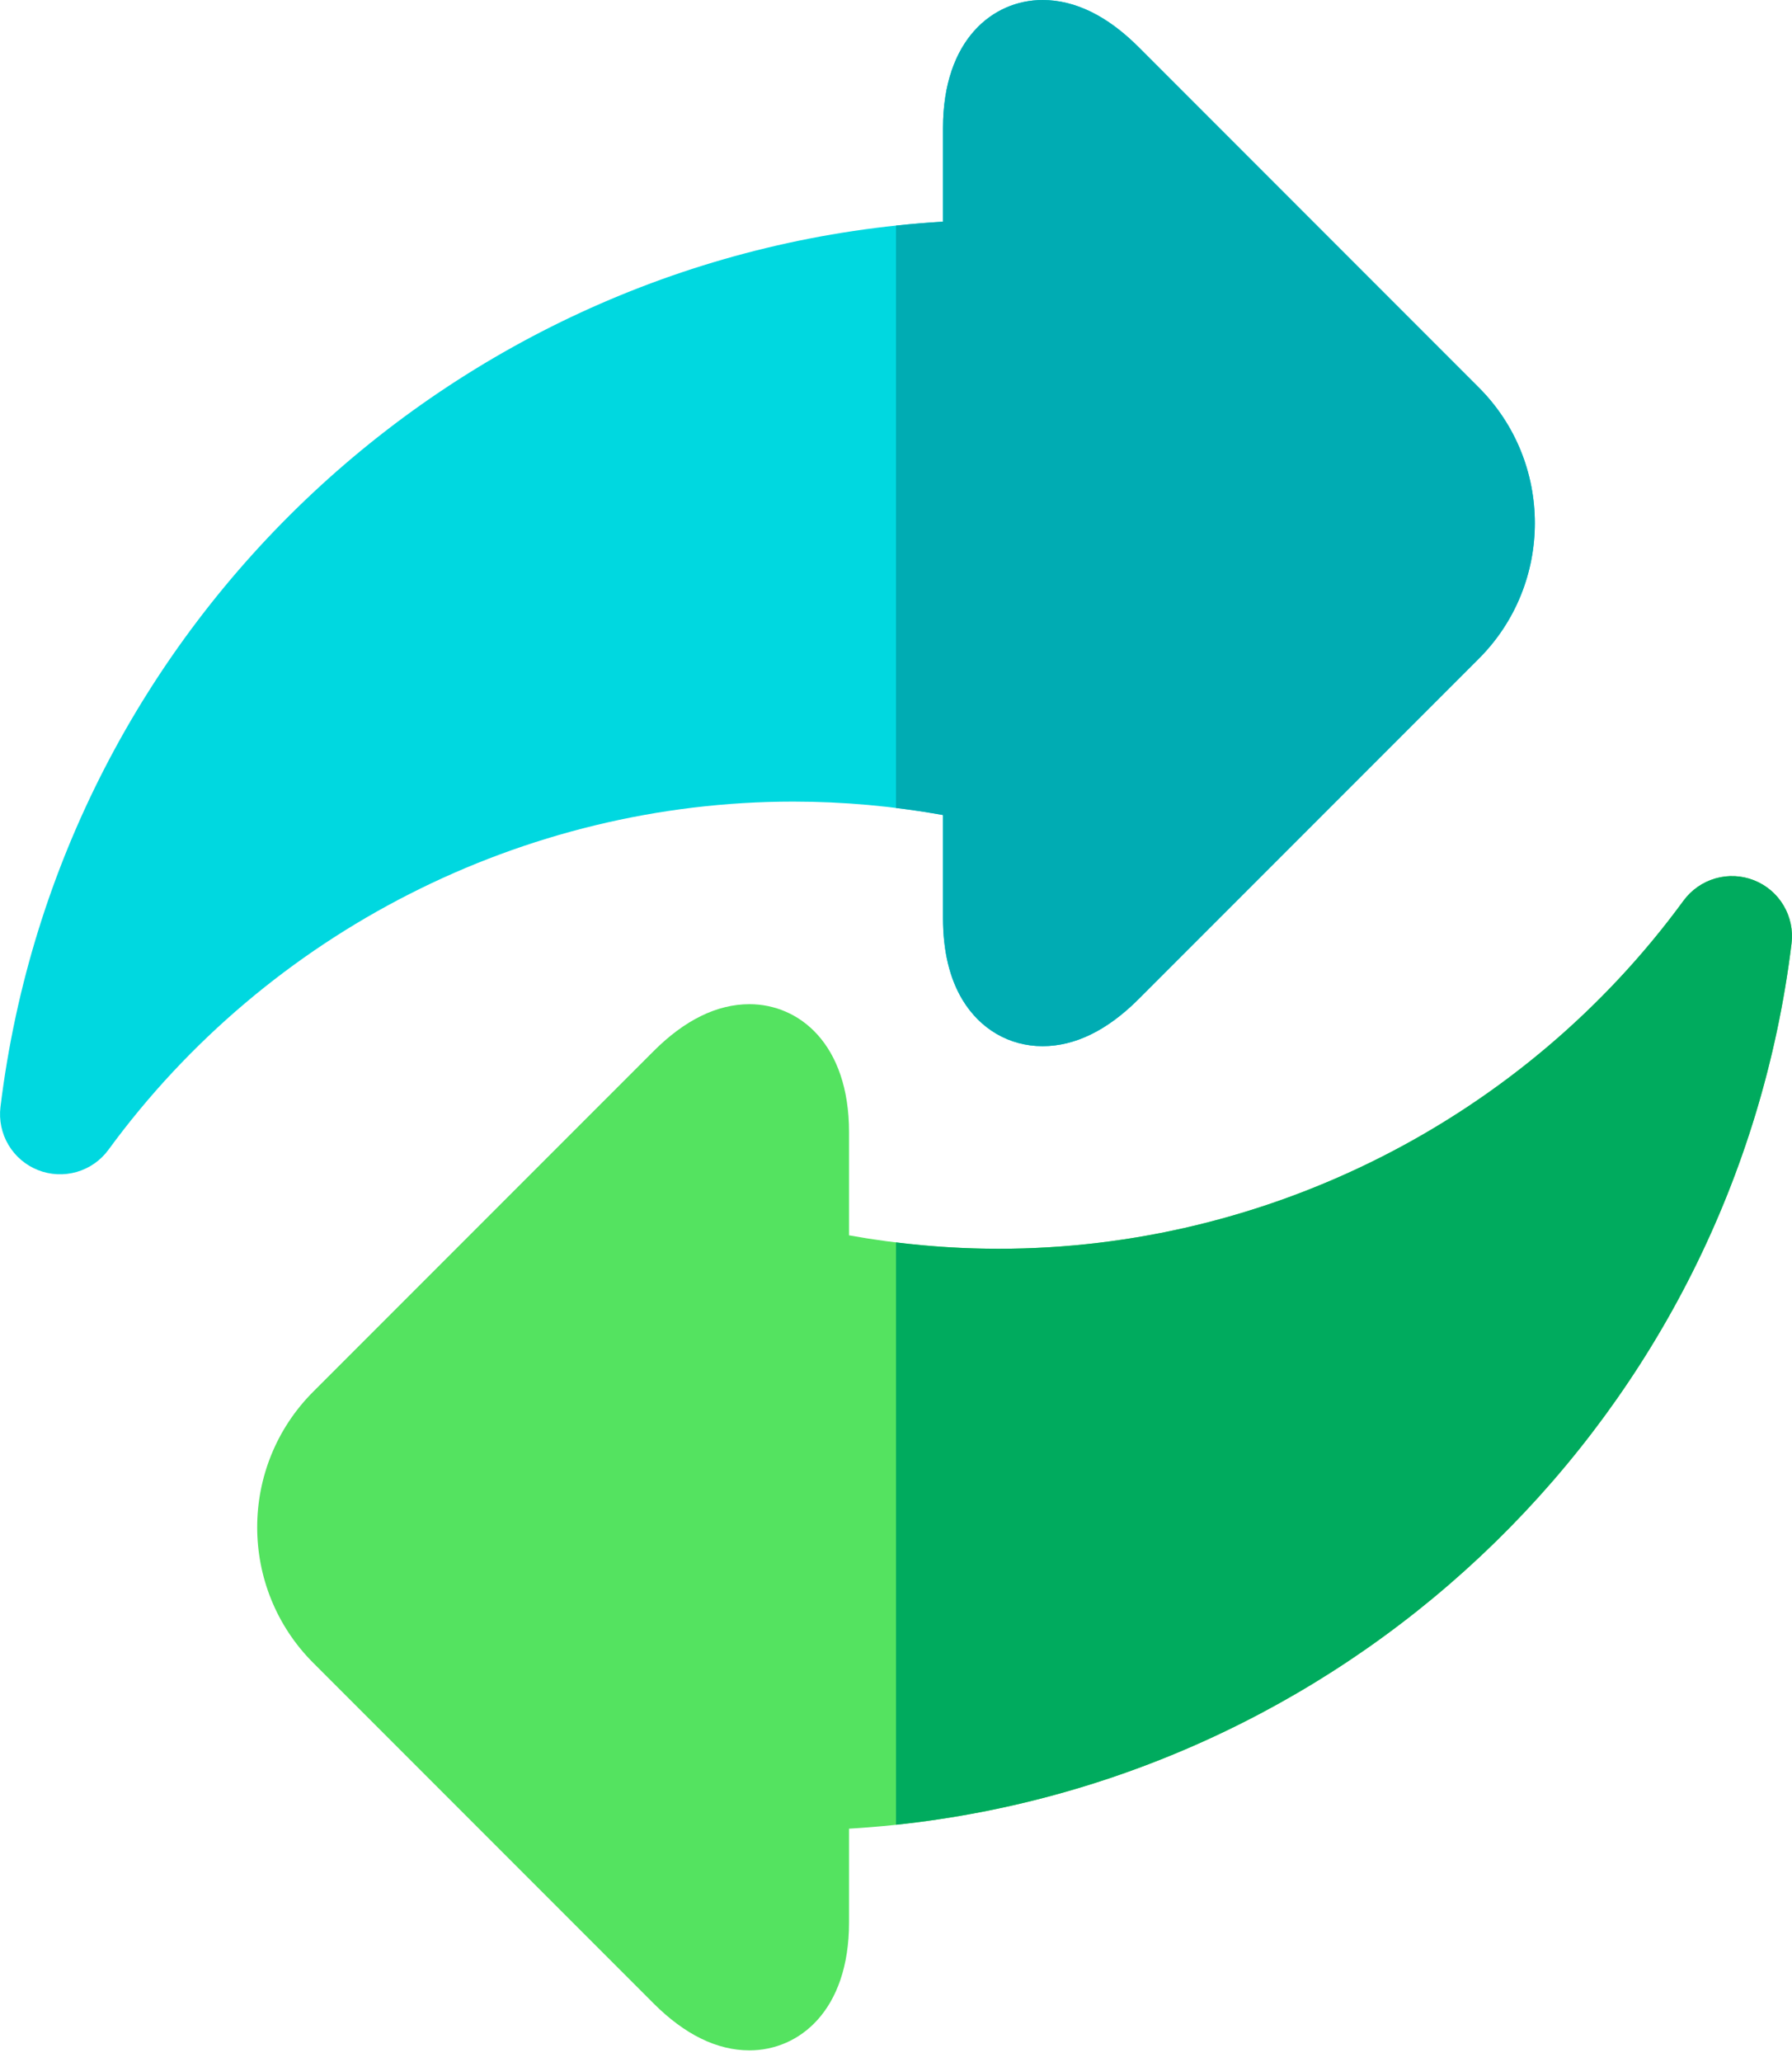 <svg width="80" height="92" viewBox="0 0 80 92" fill="none" xmlns="http://www.w3.org/2000/svg">
<path d="M66.018 17.29L50.827 2.098C49.435 0.706 47.994 0 46.544 0C44.331 0 42.098 1.767 42.098 5.714V9.891C20.53 11.165 2.675 27.717 0.021 49.387C-0.051 49.976 0.074 50.572 0.377 51.082C0.68 51.592 1.144 51.987 1.695 52.205C2.247 52.423 2.855 52.453 3.425 52.288C3.995 52.124 4.494 51.775 4.844 51.296C11.962 41.571 23.39 35.765 35.414 35.765C37.643 35.765 39.882 35.966 42.098 36.364V40.963C42.098 42.424 42.39 43.649 42.965 44.604C43.76 45.922 45.063 46.677 46.544 46.677C47.994 46.677 49.435 45.971 50.828 44.579L66.019 29.388C69.354 26.052 69.354 20.624 66.018 17.29Z" fill="#00D8E0"/>
<path d="M78.306 39.276C77.755 39.058 77.147 39.029 76.577 39.193C76.007 39.358 75.508 39.707 75.157 40.185C68.04 49.91 56.611 55.716 44.587 55.716C42.346 55.715 40.109 55.514 37.904 55.117V50.518C37.904 46.571 35.671 44.804 33.458 44.804C32.008 44.804 30.566 45.51 29.174 46.903L13.983 62.093C10.648 65.429 10.648 70.856 13.983 74.192L29.174 89.383C30.566 90.775 32.008 91.481 33.458 91.481C35.671 91.481 37.904 89.714 37.904 85.767V81.59C59.472 80.316 77.327 63.764 79.98 42.094C80.052 41.506 79.927 40.91 79.624 40.4C79.322 39.889 78.858 39.494 78.306 39.276Z" fill="#54E360"/>
<path d="M42.098 40.963C42.098 42.424 42.39 43.649 42.965 44.604C43.76 45.922 45.063 46.677 46.544 46.677C47.994 46.677 49.435 45.971 50.828 44.579L66.019 29.388C69.354 26.052 69.354 20.625 66.019 17.29L50.828 2.098C49.435 0.706 47.994 0 46.544 0C44.331 0 42.098 1.767 42.098 5.714V9.891C41.395 9.933 40.696 9.992 40 10.066V36.049C40.701 36.135 41.401 36.239 42.098 36.364V40.963Z" fill="#00ACB3"/>
<path d="M78.306 39.276C77.755 39.058 77.147 39.029 76.577 39.193C76.007 39.358 75.508 39.707 75.157 40.185C68.04 49.91 56.611 55.716 44.587 55.716C43.06 55.716 41.528 55.619 40 55.432V81.415C60.62 79.231 77.413 63.058 79.98 42.094C80.052 41.506 79.927 40.91 79.624 40.4C79.322 39.889 78.858 39.494 78.306 39.276Z" fill="#00AB5E"/>
</svg>
